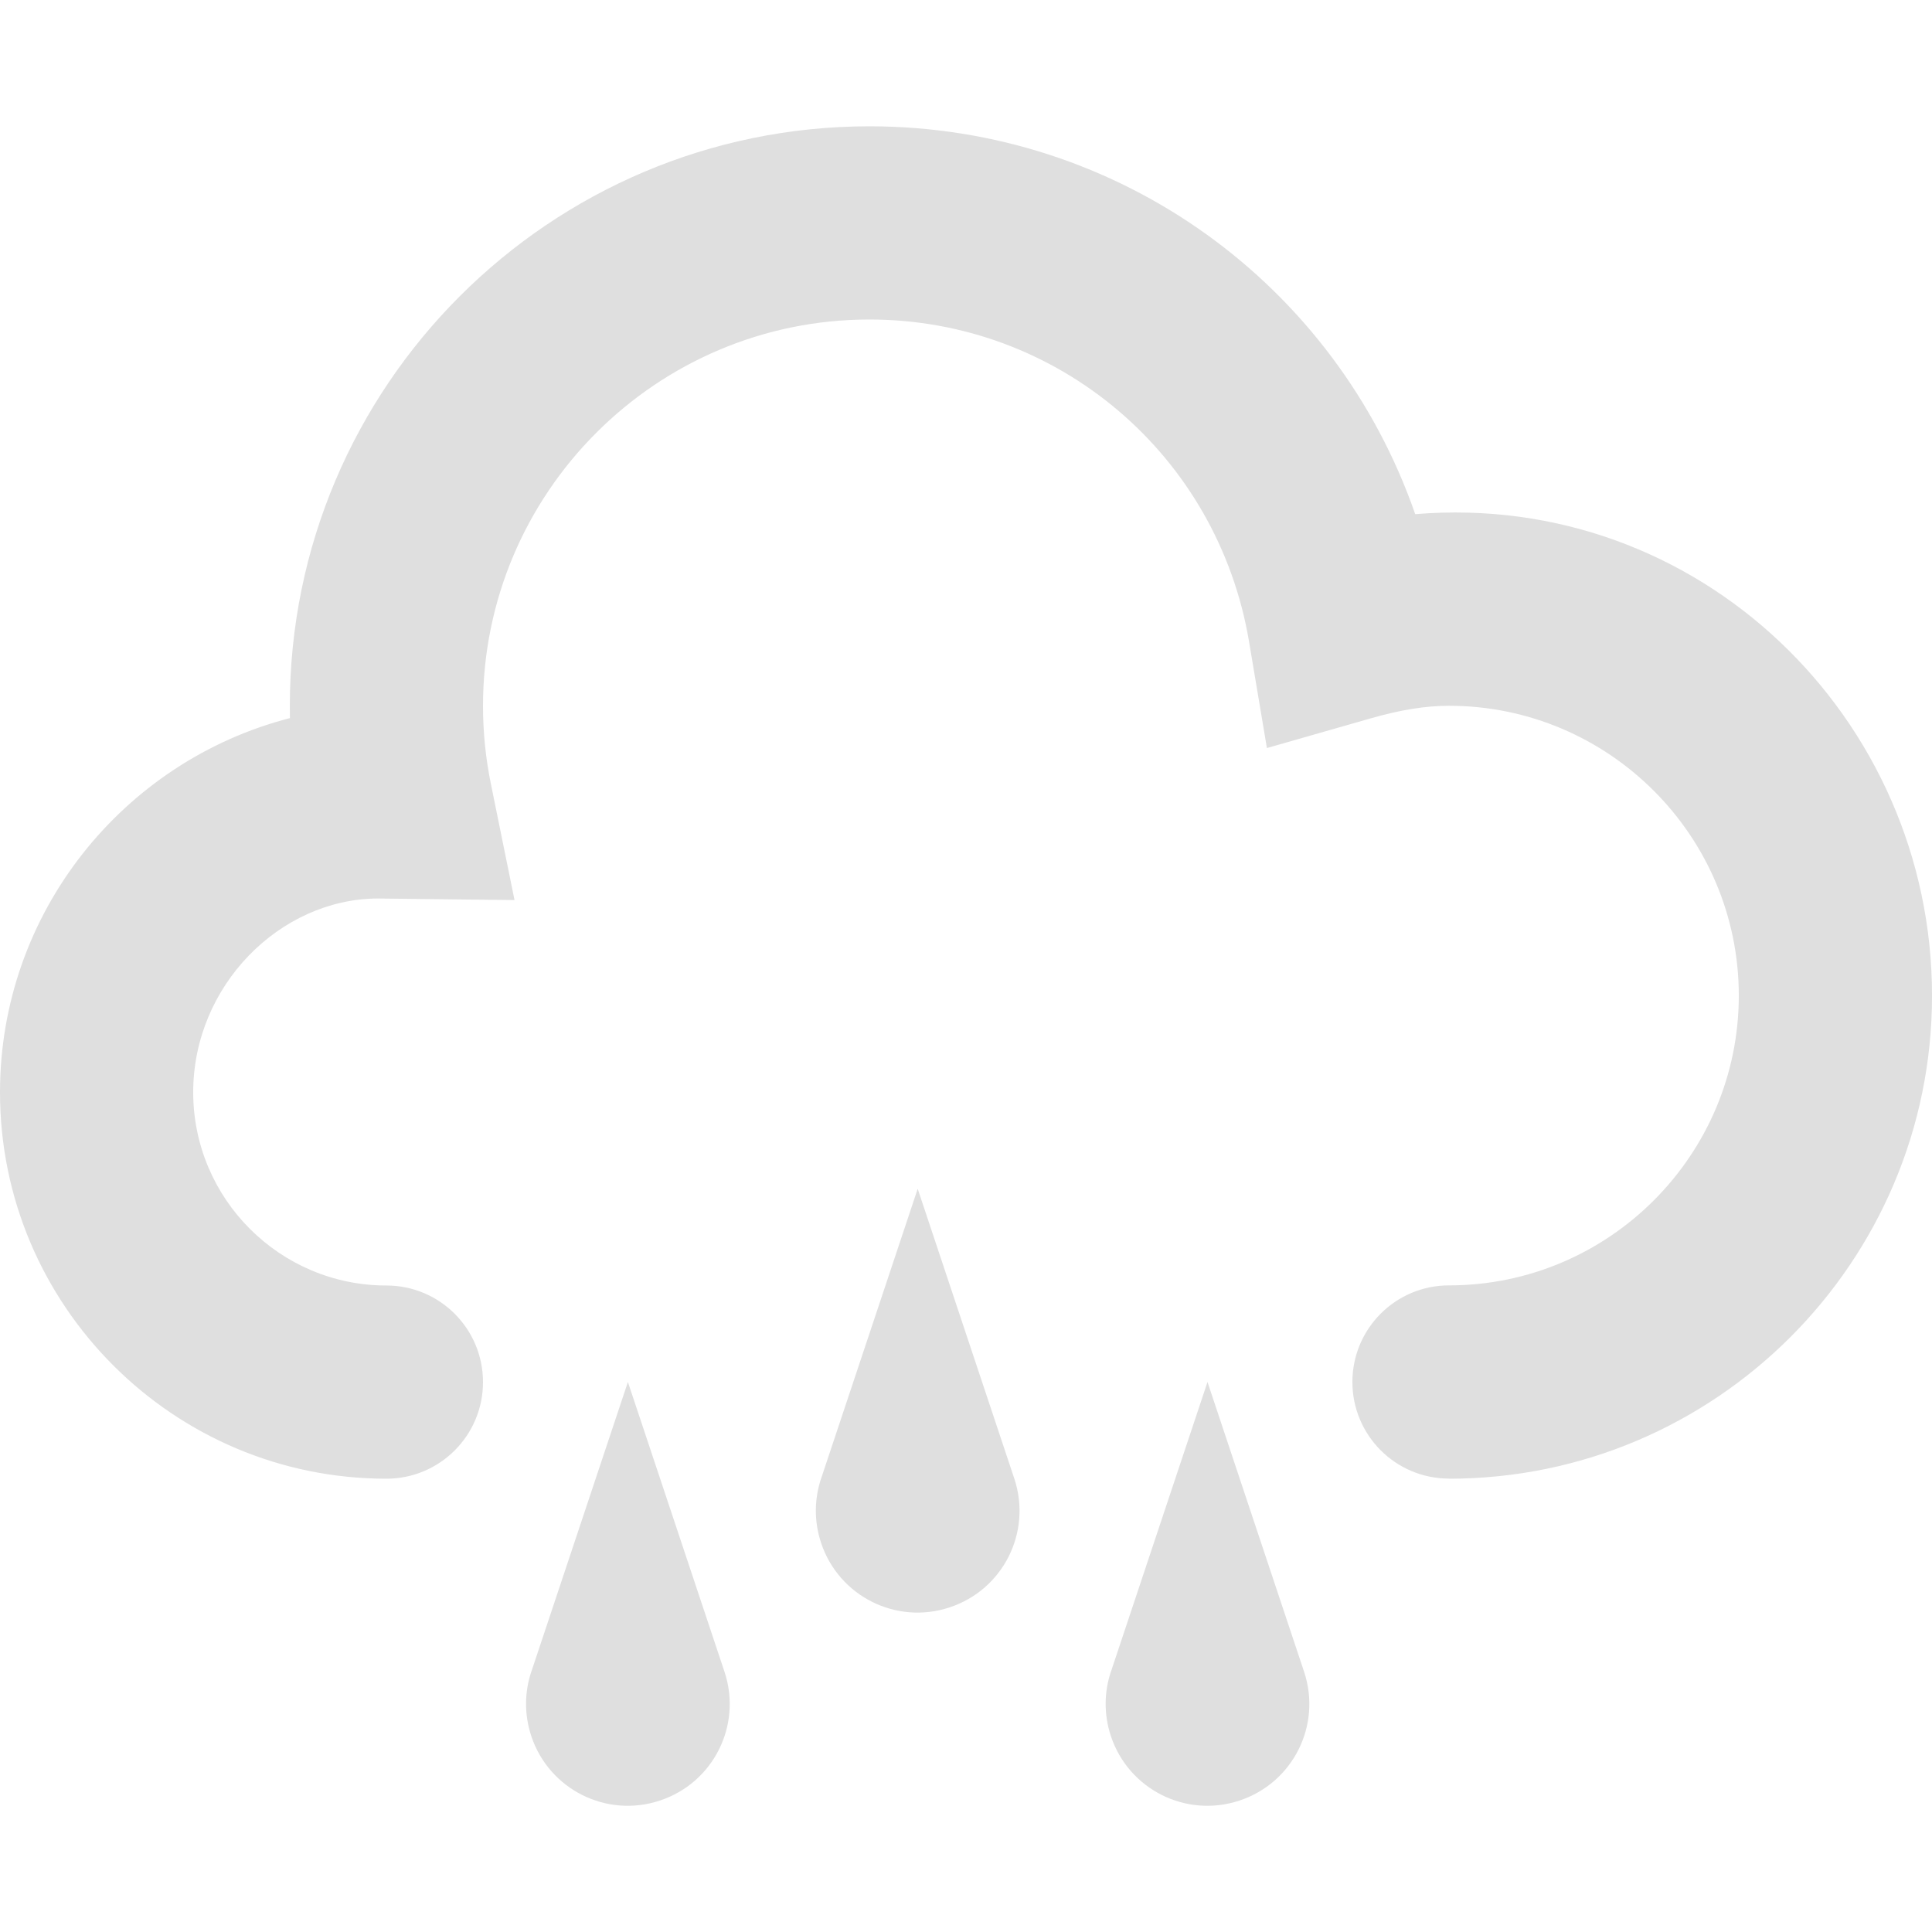 <?xml version="1.0" encoding="UTF-8" standalone="no"?>
<svg
   width="16"
   height="16"
   version="1.1"
   id="svg6"
   sodipodi:docname="weather-showers-scattered-symbolic.svg"
   xml:space="preserve"
   inkscape:version="1.2.1 (9c6d41e410, 2022-07-14)"
   xmlns:inkscape="http://www.inkscape.org/namespaces/inkscape"
   xmlns:sodipodi="http://sodipodi.sourceforge.net/DTD/sodipodi-0.dtd"
   xmlns="http://www.w3.org/2000/svg"
   xmlns:svg="http://www.w3.org/2000/svg"><defs
     id="defs10" /><sodipodi:namedview
     id="namedview8"
     pagecolor="#ffffff"
     bordercolor="#000000"
     borderopacity="0.25"
     inkscape:showpageshadow="2"
     inkscape:pageopacity="0.0"
     inkscape:pagecheckerboard="0"
     inkscape:deskcolor="#d1d1d1"
     showgrid="false"
     inkscape:zoom="8.0234375"
     inkscape:cx="-26.67186"
     inkscape:cy="7.2911392"
     inkscape:current-layer="svg6" /><path
     d="m 12,12.245 c -0.442,0 -0.8,-0.358 -0.8,-0.8 0,-0.442 0.358,-0.8 0.8,-0.8 1.323,0 2.4,-1.077 2.4,-2.4 0,-1.323 -1.077,-2.4 -2.4,-2.4 -0.194,0 -0.4,0.033 -0.648,0.104 l -0.86,0.246 -0.148,-0.882 c -0.261,-1.546 -1.582,-2.667 -3.144,-2.667 -1.765,0 -3.2,1.435 -3.2,3.2 0,0.218 0.022,0.436 0.066,0.649 l 0.195,0.959 -1.136,-0.013 c -0.807,0.005 -1.525,0.722 -1.525,1.605 0,0.882 0.718,1.6 1.6,1.6 0.442,0 0.8,0.358 0.8,0.8 0,0.442 -0.358,0.8 -0.8,0.8 -1.765,0 -3.2,-1.435 -3.2,-3.2 0,-1.489 1.022,-2.743 2.401,-3.099 l -8e-4,-0.101 c 0,-2.647 2.153,-4.8 4.8,-4.8 2.07,0 3.859,1.31 4.52,3.212 2.351,-0.195 4.28,1.69 4.28,3.988 0,2.206 -1.794,4 -4,4 z m -5.2,0 0.8,-2.4 0.8,2.4 c 0.147,0.442 -0.091,0.919 -0.534,1.066 -0.442,0.148 -0.919,-0.091 -1.066,-0.533 -0.06,-0.181 -0.056,-0.366 0,-0.534 z m 2.4,1.6 0.8,-2.4 0.8,2.4 c 0.147,0.442 -0.091,0.919 -0.534,1.066 -0.442,0.148 -0.919,-0.091 -1.066,-0.533 -0.06,-0.181 -0.056,-0.366 0,-0.534 z m -4.8,0 0.8,-2.4 0.8,2.4 c 0.147,0.442 -0.091,0.919 -0.534,1.066 -0.442,0.148 -0.919,-0.091 -1.066,-0.533 -0.06,-0.181 -0.056,-0.366 0,-0.534 z"
     id="path239"
     style="fill:#dfdfdf;fill-opacity:1;stroke-width:0.8" /></svg>
